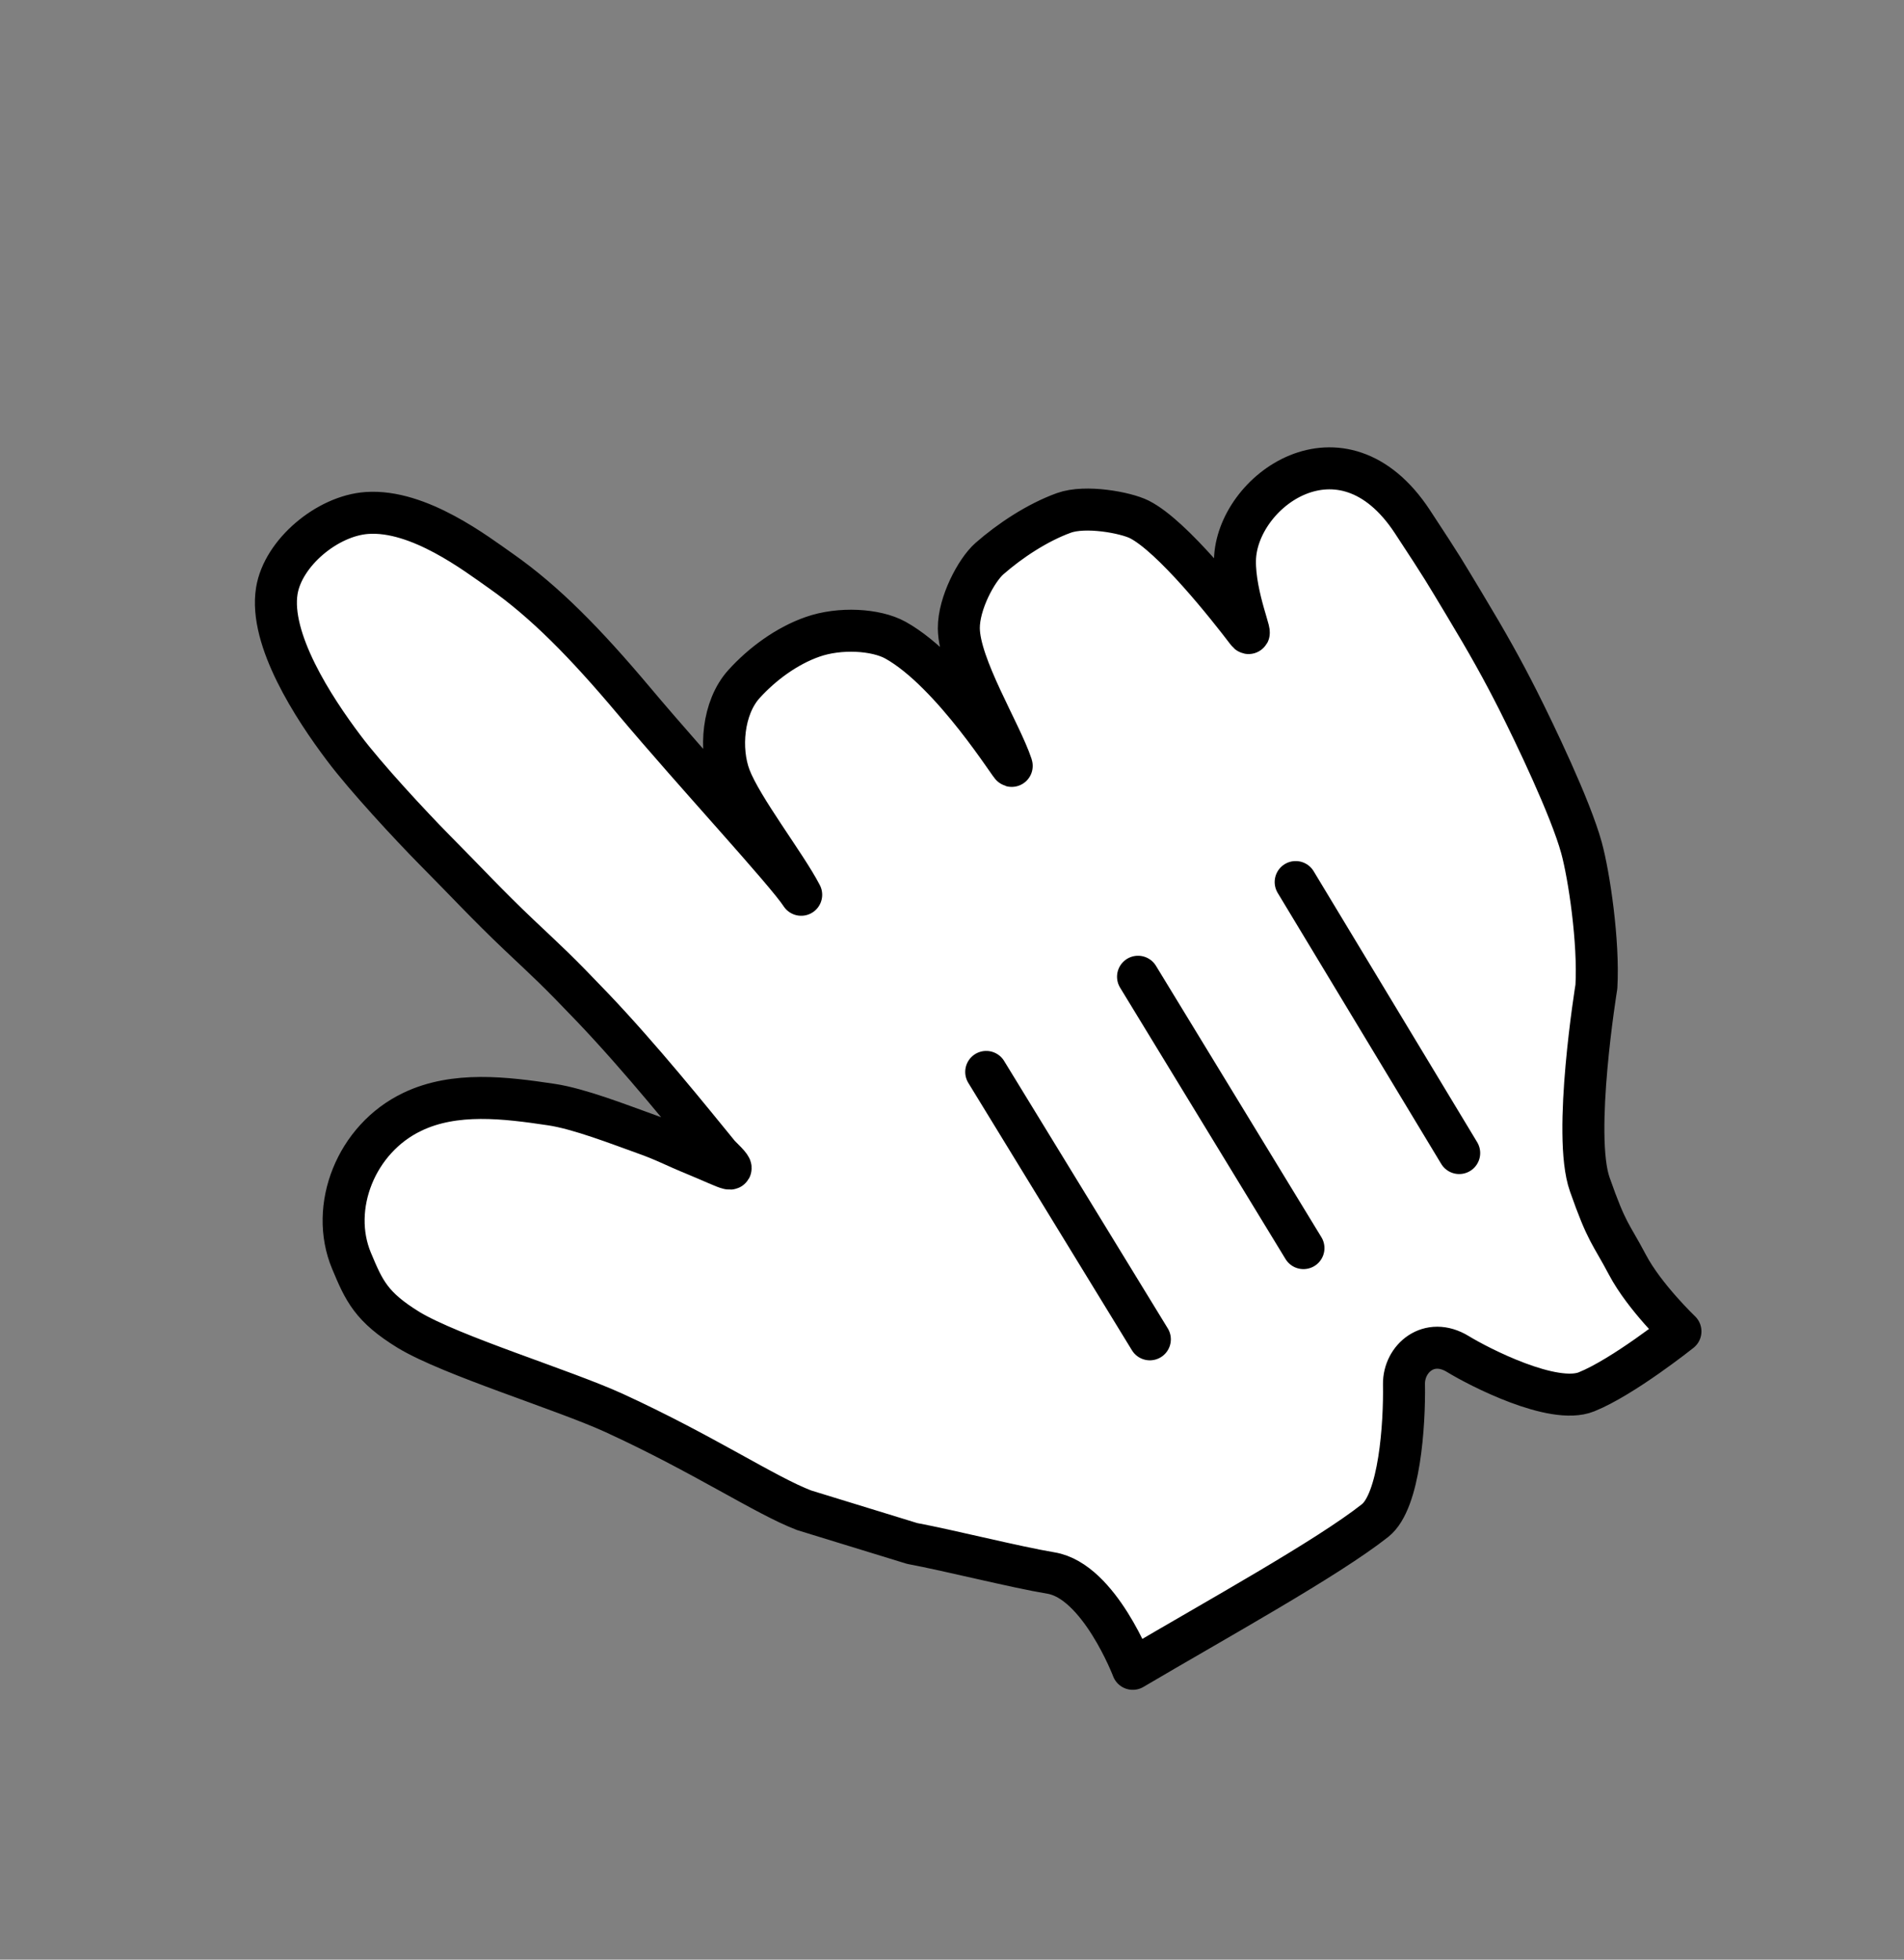 <svg width="34" height="35" viewBox="0 0 34 35" fill="none" xmlns="http://www.w3.org/2000/svg">
<rect x="0" y="0" width="34" height="35" fill="#808080" stroke="none"/>
<path fill-rule="evenodd" clip-rule="evenodd" d="M14.359 26.974C13.663 26.708 12.566 25.97 10.964 25.235C10.057 24.821 8.061 24.214 7.298 23.754C6.63 23.344 6.502 23.057 6.277 22.518C5.877 21.561 6.356 20.339 7.362 19.858C8.122 19.493 9.021 19.605 9.843 19.728C10.338 19.801 11.065 20.086 11.491 20.238C11.882 20.376 12.005 20.456 12.442 20.635C13.02 20.873 13.248 21.025 12.841 20.626C12.323 19.991 11.448 18.903 10.583 17.995C9.926 17.307 9.808 17.208 9.271 16.7C8.701 16.159 8.335 15.759 7.752 15.171C7.342 14.755 6.533 13.886 6.139 13.36C5.598 12.643 4.803 11.419 4.943 10.553C5.053 9.874 5.844 9.211 6.553 9.162C7.48 9.097 8.511 9.895 8.946 10.199C9.728 10.747 10.453 11.486 11.316 12.512C12.413 13.818 14.039 15.568 14.307 15.981C14.029 15.444 13.245 14.434 13.035 13.885C12.845 13.388 12.903 12.64 13.286 12.217C13.61 11.859 14.048 11.536 14.508 11.375C14.995 11.203 15.641 11.241 15.989 11.433C17.017 12.004 18.103 13.782 18.066 13.675C17.868 13.077 17.127 11.896 17.122 11.221C17.119 10.777 17.434 10.183 17.669 9.977C18.032 9.659 18.518 9.335 18.997 9.161C19.383 9.021 20.099 9.154 20.345 9.277C20.937 9.576 21.93 10.834 22.269 11.28C22.409 11.465 22.041 10.67 22.053 10.006C22.076 8.773 23.96 7.399 25.22 9.315C25.807 10.209 25.774 10.171 26.146 10.787C26.582 11.511 26.828 11.956 27.105 12.502C27.4 13.088 28.044 14.425 28.241 15.142C28.376 15.635 28.553 16.82 28.507 17.623C28.507 17.623 28.075 20.269 28.389 21.155C28.7 22.04 28.757 22.013 29.062 22.59C29.366 23.166 30.008 23.779 30.008 23.779C30.008 23.779 28.986 24.595 28.329 24.859C27.735 25.097 26.408 24.413 26.034 24.184C25.519 23.869 25.065 24.264 25.071 24.722C25.083 25.445 24.993 26.811 24.556 27.157C23.702 27.832 21.739 28.915 20.228 29.806C20.228 29.806 19.63 28.237 18.767 28.095C18.126 27.988 16.956 27.692 16.288 27.567L14.359 26.974Z" fill="white"/>
<path fill-rule="evenodd" clip-rule="evenodd" d="M14.359 26.974C13.663 26.708 12.566 25.97 10.964 25.235C10.057 24.821 8.061 24.214 7.298 23.754C6.63 23.344 6.502 23.057 6.277 22.518C5.877 21.561 6.356 20.339 7.362 19.858C8.122 19.493 9.021 19.605 9.843 19.728C10.338 19.801 11.065 20.086 11.491 20.238C11.882 20.376 12.005 20.456 12.442 20.635C13.02 20.873 13.248 21.025 12.841 20.626C12.323 19.991 11.448 18.903 10.583 17.995C9.926 17.307 9.808 17.208 9.271 16.7C8.701 16.159 8.335 15.759 7.752 15.171C7.342 14.755 6.533 13.886 6.139 13.36C5.598 12.643 4.803 11.419 4.943 10.553C5.053 9.874 5.844 9.211 6.553 9.162C7.48 9.097 8.511 9.895 8.946 10.199C9.728 10.747 10.453 11.486 11.316 12.512C12.413 13.818 14.039 15.568 14.307 15.981C14.029 15.444 13.245 14.434 13.035 13.885C12.845 13.388 12.903 12.64 13.286 12.217C13.61 11.859 14.048 11.536 14.508 11.375C14.995 11.203 15.641 11.241 15.989 11.433C17.017 12.004 18.103 13.782 18.066 13.675C17.868 13.077 17.127 11.896 17.122 11.221C17.119 10.777 17.434 10.183 17.669 9.977C18.032 9.659 18.518 9.335 18.997 9.161C19.383 9.021 20.099 9.154 20.345 9.277C20.937 9.576 21.93 10.834 22.269 11.28C22.409 11.465 22.041 10.67 22.053 10.006C22.076 8.773 23.96 7.399 25.22 9.315C25.807 10.209 25.774 10.171 26.146 10.787C26.582 11.511 26.828 11.956 27.105 12.502C27.4 13.088 28.044 14.425 28.241 15.142C28.376 15.635 28.553 16.82 28.507 17.623C28.507 17.623 28.075 20.269 28.389 21.155C28.7 22.04 28.757 22.013 29.062 22.59C29.366 23.166 30.008 23.779 30.008 23.779C30.008 23.779 28.986 24.595 28.329 24.859C27.735 25.097 26.408 24.413 26.034 24.184C25.519 23.869 25.065 24.264 25.071 24.722C25.083 25.445 24.993 26.811 24.556 27.157C23.702 27.832 21.739 28.915 20.228 29.806C20.228 29.806 19.63 28.237 18.767 28.095C18.126 27.988 16.956 27.692 16.288 27.567L14.359 26.974Z" stroke="black" stroke-width="0.75" stroke-linecap="round" stroke-linejoin="round"/>
<path d="M26.057 20.594L23.137 15.754" stroke="black" stroke-width="0.75" stroke-linecap="round"/>
<path d="M23.276 22.292L20.322 17.445" stroke="black" stroke-width="0.75" stroke-linecap="round"/>
<path d="M17.611 19.145L20.533 23.921" stroke="black" stroke-width="0.75" stroke-linecap="round"/>
</svg>
